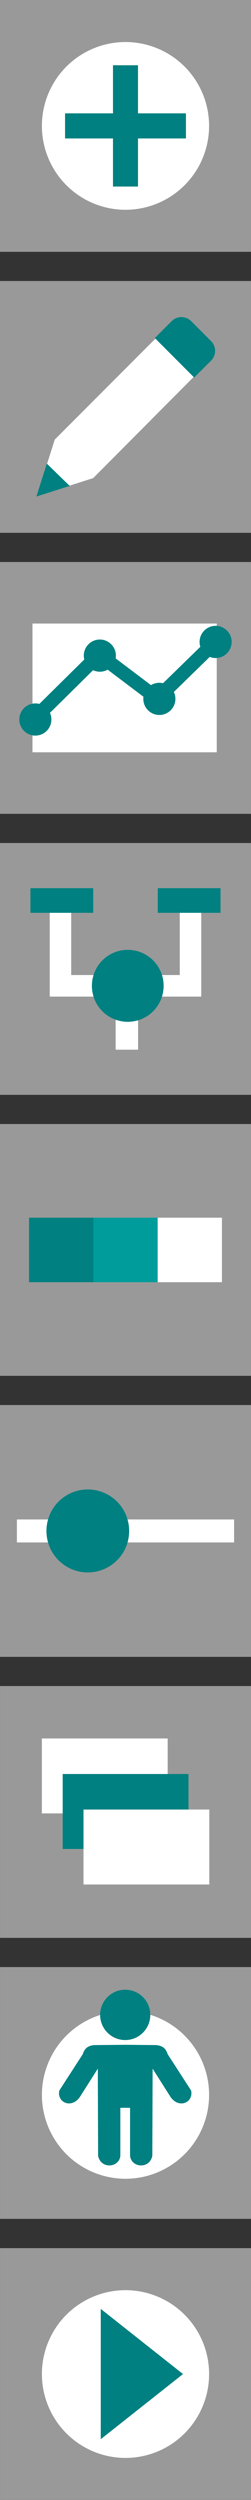 <?xml version="1.0" encoding="UTF-8" standalone="no"?>
<!-- Created with Inkscape (http://www.inkscape.org/) -->

<svg
   xmlns:dc="http://purl.org/dc/elements/1.1/"
   xmlns:cc="http://creativecommons.org/ns#"
   xmlns:rdf="http://www.w3.org/1999/02/22-rdf-syntax-ns#"
   xmlns:svg="http://www.w3.org/2000/svg"
   xmlns="http://www.w3.org/2000/svg"
   xmlns:sodipodi="http://sodipodi.sourceforge.net/DTD/sodipodi-0.dtd"
   xmlns:inkscape="http://www.inkscape.org/namespaces/inkscape"
   width="52.165mm"
   height="517.844mm"
   viewBox="0 0 52.165 517.843"
   version="1.1"
   id="svg8"
   inkscape:version="0.92.5 (2060ec1f9f, 2020-04-08)"
   sodipodi:docname="mode-menu.svg">
  <rect x="0" y="0" width="52.165" height="517.843" fill="#333333" stroke="none"/>
  <defs
     id="defs2">
    <inkscape:perspective
       sodipodi:type="inkscape:persp3d"
       inkscape:vp_x="-13.214104 : 84.70072 : 1"
       inkscape:vp_y="0 : 999.99992 : 0"
       inkscape:vp_z="595.55157 : 173.47612 : 1"
       inkscape:persp3d-origin="309.5625 : 79.500992 : 1"
       id="perspective1501" />
    <inkscape:perspective
       id="perspective1501-7"
       inkscape:persp3d-origin="309.5625 : 79.500992 : 1"
       inkscape:vp_z="595.55157 : 173.47612 : 1"
       inkscape:vp_y="0 : 999.99992 : 0"
       inkscape:vp_x="-13.214104 : 84.70072 : 1"
       sodipodi:type="inkscape:persp3d" />
  </defs>
  <sodipodi:namedview
     id="base"
     pagecolor="#ffffff"
     bordercolor="#666666"
     borderopacity="1.0"
     inkscape:pageopacity="0.0"
     inkscape:pageshadow="2"
     inkscape:zoom="0.24748737"
     inkscape:cx="-687.17899"
     inkscape:cy="728.08978"
     inkscape:document-units="mm"
     inkscape:current-layer="layer1"
     showgrid="false"
     inkscape:snap-global="false"
     fit-margin-top="0"
     fit-margin-left="0"
     fit-margin-right="0"
     fit-margin-bottom="0"
     inkscape:window-width="1366"
     inkscape:window-height="731"
     inkscape:window-x="0"
     inkscape:window-y="0"
     inkscape:window-maximized="1"
     showguides="true"
     inkscape:guide-bbox="true" />
  <g
     inkscape:label="Layer 1"
     inkscape:groupmode="layer"
     id="layer1"
     transform="translate(63.594,-437.229)"
     style="display:inline">
    <path
       inkscape:connector-curvature="0"
       style="display:inline;fill:#999999;fill-opacity:1;stroke:none;stroke-width:1;stroke-miterlimit:4;stroke-dasharray:none;stroke-opacity:1"
       d="m -63.59,844.687 h 52.161 v 52.161 h -52.161 z"
       id="rect817-35-6-7-6" />
    <rect
       style="display:inline;opacity:1;fill:#008080;fill-opacity:1;stroke:none;stroke-width:0.765;stroke-miterlimit:4;stroke-dasharray:none;stroke-opacity:1"
       id="rect1273"
       width="31.805"
       height="35.012"
       x="-55.115"
       y="505.904"
       ry="3.73" />
    <path
       inkscape:connector-curvature="0"
       style="display:inline;fill:#999999;fill-opacity:1;stroke:none;stroke-width:1;stroke-miterlimit:4;stroke-dasharray:none;stroke-opacity:1"
       d="m -63.59,786.479 h 52.161 v 52.161 h -52.161 z"
       id="rect817-35-6-7" />
    <path
       inkscape:connector-curvature="0"
       style="display:inline;fill:#999999;fill-opacity:1;stroke:none;stroke-width:1;stroke-miterlimit:4;stroke-dasharray:none;stroke-opacity:1"
       d="m -63.594,437.229 h 52.161 v 52.161 h -52.161 z"
       id="rect817-0" />
    <path
       inkscape:connector-curvature="0"
       style="display:inline;fill:#999999;fill-opacity:1;stroke:none;stroke-width:1;stroke-miterlimit:4;stroke-dasharray:none;stroke-opacity:1"
       d="m -63.594,495.438 h 52.161 v 52.161 h -52.161 z"
       id="rect817-3-9" />
    <path
       inkscape:connector-curvature="0"
       style="display:inline;fill:#999999;fill-opacity:1;stroke:none;stroke-width:1;stroke-miterlimit:4;stroke-dasharray:none;stroke-opacity:1"
       d="m -63.594,553.646 h 52.161 v 52.161 h -52.161 z"
       id="rect817-6-3" />
    <path
       inkscape:connector-curvature="0"
       style="display:inline;fill:#999999;fill-opacity:1;stroke:none;stroke-width:1;stroke-miterlimit:4;stroke-dasharray:none;stroke-opacity:1"
       d="m -63.594,611.854 h 52.161 v 52.161 h -52.161 z"
       id="rect817-7-6" />
    <path
       inkscape:connector-curvature="0"
       style="display:inline;fill:#999999;fill-opacity:1;stroke:none;stroke-width:1;stroke-miterlimit:4;stroke-dasharray:none;stroke-opacity:1"
       d="m -63.594,670.062 h 52.161 v 52.161 h -52.161 z"
       id="rect817-5-0" />
    <path
       inkscape:connector-curvature="0"
       style="display:inline;fill:#999999;fill-opacity:1;stroke:none;stroke-width:1;stroke-miterlimit:4;stroke-dasharray:none;stroke-opacity:1"
       d="m -63.594,728.271 h 52.161 v 52.161 h -52.161 z"
       id="rect817-35-62" />
    <g
       style="display:inline"
       id="g1447"
       transform="translate(-181.618,533.989)">
      <path
         sodipodi:nodetypes="cccc"
         inkscape:connector-curvature="0"
         id="path2992"
         d="m 130.591,90.914 v 16.531 h 27.025 V 91.859"
         style="fill:none;stroke:#ffffff;stroke-width:4.465;stroke-linecap:butt;stroke-linejoin:miter;stroke-miterlimit:4;stroke-dasharray:none;stroke-opacity:1" />
      <path
         inkscape:connector-curvature="0"
         id="path3009"
         d="m 144.387,107.823 v 12.851"
         style="fill:none;stroke:#ffffff;stroke-width:4.665;stroke-linecap:butt;stroke-linejoin:miter;stroke-miterlimit:4;stroke-dasharray:none;stroke-opacity:1" />
      <path
         id="path2990"
         d="m 150.597,107.445 a 6.021,6.021 0 0 1 -6.021,6.021 6.021,6.021 0 0 1 -6.021,-6.021 6.021,6.021 0 0 1 6.021,-6.021 6.021,6.021 0 0 1 6.021,6.021 z"
         style="opacity:1;fill:#008080;fill-opacity:1;stroke:#008080;stroke-width:2.865;stroke-miterlimit:4;stroke-dasharray:none;stroke-opacity:1"
         inkscape:connector-curvature="0" />
      <path
         id="rect2986"
         d="m 124.354,87.218 h 13.04 v 5.103 h -13.04 z"
         style="opacity:1;fill:#008080;fill-opacity:1;stroke:none;stroke-width:2.865;stroke-miterlimit:4;stroke-dasharray:none;stroke-opacity:1"
         inkscape:connector-curvature="0" />
      <path
         id="rect2986-2"
         d="m 150.813,87.218 h 13.04 v 5.103 h -13.04 z"
         style="display:inline;opacity:1;fill:#008080;fill-opacity:1;stroke:none;stroke-width:2.865;stroke-miterlimit:4;stroke-dasharray:none;stroke-opacity:1"
         inkscape:connector-curvature="0" />
    </g>
    <g
       style="display:inline"
       id="g1157"
       transform="translate(0.061,364.057)">
      <path
         style="opacity:1;fill:#ffffff;fill-opacity:1;stroke:none;stroke-width:0.2;stroke-miterlimit:4;stroke-dasharray:none;stroke-opacity:1"
         d="M -20.202,99.252 A 17.373,17.373 0 0 1 -37.575,116.625 17.373,17.373 0 0 1 -54.947,99.252 17.373,17.373 0 0 1 -37.575,81.88 17.373,17.373 0 0 1 -20.202,99.252 Z"
         id="path1124"
         inkscape:connector-curvature="0" />
      <g
         transform="translate(2.8610229e-6,-0.535)"
         style="fill:#008080"
         id="g1151">
        <path
           style="opacity:1;fill:#008080;fill-opacity:1;stroke:none;stroke-width:0.2;stroke-miterlimit:4;stroke-dasharray:none;stroke-opacity:1"
           d="m -40.174,87.225 h 5.198 v 25.123 h -5.198 z"
           id="rect1126"
           inkscape:connector-curvature="0" />
        <path
           transform="rotate(90)"
           style="display:inline;opacity:1;fill:#008080;fill-opacity:1;stroke:none;stroke-width:0.2;stroke-miterlimit:4;stroke-dasharray:none;stroke-opacity:1"
           d="m 97.188,25.013 h 5.198 v 25.123 h -5.198 z"
           id="rect1126-6"
           inkscape:connector-curvature="0" />
      </g>
    </g>
    <g
       style="display:inline"
       id="g1440"
       transform="translate(-121.567,479.747)">
      <path
         id="rect2957"
         d="M 64.723,86.645 H 103.017 V 113.314 H 64.723 Z"
         style="opacity:1;fill:#ffffff;fill-opacity:1;stroke:none;stroke-width:1;stroke-miterlimit:4;stroke-dasharray:none;stroke-opacity:1"
         inkscape:connector-curvature="0" />
      <path
         id="path2961"
         d="m 68.655,106.521 a 3.334,3.334 0 0 1 -3.334,3.334 3.334,3.334 0 0 1 -3.334,-3.334 3.334,3.334 0 0 1 3.334,-3.334 3.334,3.334 0 0 1 3.334,3.334 z"
         style="opacity:1;fill:#008080;fill-opacity:1;stroke:none;stroke-width:1;stroke-miterlimit:4;stroke-dasharray:none;stroke-opacity:1"
         inkscape:connector-curvature="0" />
      <path
         id="path2961-9"
         d="m 82.056,93.287 a 3.334,3.334 0 0 1 -3.334,3.334 3.334,3.334 0 0 1 -3.334,-3.334 3.334,3.334 0 0 1 3.334,-3.334 3.334,3.334 0 0 1 3.334,3.334 z"
         style="display:inline;opacity:1;fill:#008080;fill-opacity:1;stroke:none;stroke-width:1;stroke-miterlimit:4;stroke-dasharray:none;stroke-opacity:1"
         inkscape:connector-curvature="0" />
      <path
         id="path2961-1"
         d="m 106.117,90.452 a 3.334,3.334 0 0 1 -3.334,3.334 3.334,3.334 0 0 1 -3.334,-3.334 3.334,3.334 0 0 1 3.334,-3.334 3.334,3.334 0 0 1 3.334,3.334 z"
         style="display:inline;opacity:1;fill:#008080;fill-opacity:1;stroke:none;stroke-width:1;stroke-miterlimit:4;stroke-dasharray:none;stroke-opacity:1"
         inkscape:connector-curvature="0" />
      <path
         sodipodi:nodetypes="cccc"
         inkscape:connector-curvature="0"
         id="path2984"
         d="M 64.955,106.481 78.57,93.062 90.655,102.176 101.82,91.302"
         style="fill:none;stroke:#008080;stroke-width:2.865;stroke-linecap:butt;stroke-linejoin:miter;stroke-miterlimit:4;stroke-dasharray:none;stroke-opacity:1" />
      <path
         id="path2961-9-5"
         d="m 94.426,102.248 a 3.334,3.334 0 0 1 -3.334,3.334 3.334,3.334 0 0 1 -3.334,-3.334 3.334,3.334 0 0 1 3.334,-3.334 3.334,3.334 0 0 1 3.334,3.334 z"
         style="display:inline;opacity:1;fill:#008080;fill-opacity:1;stroke:none;stroke-width:1;stroke-miterlimit:4;stroke-dasharray:none;stroke-opacity:1"
         inkscape:connector-curvature="0" />
    </g>
    <g
       id="g1232"
       transform="matrix(0.742,0,0,0.742,-54.921,447.067)"
       style="display:inline;stroke-width:1.348">
      <path
         transform="rotate(45)"
         style="opacity:1;fill:#ffffff;fill-opacity:1;stroke:none;stroke-width:0.27;stroke-miterlimit:4;stroke-dasharray:none;stroke-opacity:1"
         d="m 83.723,24.619 h 7.659 c 2.066,0 3.73,1.664 3.73,3.73 l 0.081,46.48 c -4.955,1.616 -9.924,3.044 -15.213,0 l 0.013,-46.48 c 5.81e-4,-2.066 1.664,-3.73 3.73,-3.73 z"
         id="rect1156"
         inkscape:connector-curvature="0"
         sodipodi:nodetypes="cssccssc" />
      <path
         sodipodi:nodetypes="cccc"
         inkscape:connector-curvature="0"
         id="rect1181"
         d="m 3.643,109.466 10.757,10.757 -15.768,5.011 z"
         style="opacity:1;fill:#ffffff;fill-opacity:1;stroke:none;stroke-width:0.27;stroke-miterlimit:4;stroke-dasharray:none;stroke-opacity:1" />
      <path
         inkscape:connector-curvature="0"
         id="rect1186"
         d="m 1.426,116.166 -2.923,9.195 9.334,-2.97 z"
         style="opacity:1;fill:#008080;fill-opacity:1;stroke:none;stroke-width:0.27;stroke-miterlimit:4;stroke-dasharray:none;stroke-opacity:1"
         sodipodi:nodetypes="cccc" />
      <path
         inkscape:connector-curvature="0"
         id="rect1156-5"
         d="m 41.845,76.388 c -1.507,-1.507 -3.932,-1.506 -5.439,3.82e-4 l -4.726,4.726 11.024,11.024 4.726,-4.726 c 1.507,-1.507 1.507,-3.933 0,-5.439 z"
         style="display:inline;opacity:1;fill:#008080;fill-opacity:1;stroke:none;stroke-width:0.27;stroke-miterlimit:4;stroke-dasharray:none;stroke-opacity:1" />
    </g>
    <rect
       style="opacity:1;fill:#ffffff;fill-opacity:1;stroke:none;stroke-width:0.765;stroke-miterlimit:4;stroke-dasharray:none;stroke-opacity:1"
       id="rect1296"
       width="13.363"
       height="13.363"
       x="17.469"
       y="-702.825"
       transform="scale(-1)" />
    <rect
       style="display:inline;opacity:1;fill:#009b9b;fill-opacity:1;stroke:none;stroke-width:0.765;stroke-miterlimit:4;stroke-dasharray:none;stroke-opacity:1"
       id="rect1296-6"
       width="13.363"
       height="13.363"
       x="30.832"
       y="-702.825"
       transform="scale(-1)" />
    <rect
       style="display:inline;opacity:1;fill:#008080;fill-opacity:1;stroke:none;stroke-width:0.765;stroke-miterlimit:4;stroke-dasharray:none;stroke-opacity:1"
       id="rect1296-2"
       width="13.363"
       height="13.363"
       x="44.196"
       y="-702.825"
       transform="scale(-1)" />
    <rect
       style="opacity:1;fill:#ffffff;fill-opacity:1;stroke:none;stroke-width:0.765;stroke-miterlimit:4;stroke-dasharray:none;stroke-opacity:1"
       id="rect1336"
       width="45.137"
       height="4.761"
       x="-60.082"
       y="751.971" />
    <circle
       style="opacity:1;fill:#008080;fill-opacity:1;stroke:none;stroke-width:0.765;stroke-miterlimit:4;stroke-dasharray:none;stroke-opacity:1"
       id="path1338"
       cx="-45.347"
       cy="754.351"
       r="8.596" />
    <g
       id="g1897"
       transform="matrix(0.844,0,0,1.004,-6.791,-61.092)"
       style="stroke-width:1.086">
      <rect
         y="855.009"
         x="-56.994"
         height="15.464"
         width="30.978"
         id="rect1834-2"
         style="display:inline;opacity:1;fill:#ffffff;fill-opacity:1;stroke:none;stroke-width:0.831;stroke-miterlimit:4;stroke-dasharray:none;stroke-opacity:1" />
      <rect
         y="862.341"
         x="-51.867"
         height="15.464"
         width="30.978"
         id="rect1834-2-3"
         style="display:inline;opacity:1;fill:#008080;fill-opacity:1;stroke:none;stroke-width:0.831;stroke-miterlimit:4;stroke-dasharray:none;stroke-opacity:1" />
      <rect
         y="869.672"
         x="-46.741"
         height="15.464"
         width="30.978"
         id="rect1834-2-1"
         style="display:inline;opacity:1;fill:#ffffff;fill-opacity:1;stroke:none;stroke-width:0.831;stroke-miterlimit:4;stroke-dasharray:none;stroke-opacity:1" />
    </g>
    <path
       inkscape:connector-curvature="0"
       style="display:inline;fill:#999999;fill-opacity:1;stroke:none;stroke-width:1;stroke-miterlimit:4;stroke-dasharray:none;stroke-opacity:1"
       d="m -63.59,902.912 h 52.161 v 52.161 h -52.161 z"
       id="rect817-35-6-7-6-3" />
    <path
       inkscape:connector-curvature="0"
       id="path1124-4-7"
       d="m -20.138,928.992 a 17.373,17.373 0 0 1 -17.373,17.372 17.373,17.373 0 0 1 -17.373,-17.372 17.373,17.373 0 0 1 17.373,-17.373 17.373,17.373 0 0 1 17.373,17.373 z"
       style="opacity:1;fill:#ffffff;fill-opacity:1;stroke:none;stroke-width:0.2;stroke-miterlimit:4;stroke-dasharray:none;stroke-opacity:1" />
    <path
       style="opacity:1;fill:#008080;fill-opacity:1;stroke:none;stroke-width:4.665;stroke-miterlimit:4;stroke-dasharray:none;stroke-opacity:1"
       d="m -42.654,915.496 17.092,13.496 -17.092,13.496 z"
       id="rect1321-5"
       inkscape:connector-curvature="0"
       sodipodi:nodetypes="cccc" />
    <path
       inkscape:connector-curvature="0"
       id="path1124-4-7-5"
       d="m -20.138,871.167 a 17.373,17.373 0 0 1 -17.373,17.372 17.373,17.373 0 0 1 -17.373,-17.372 17.373,17.373 0 0 1 17.373,-17.373 17.373,17.373 0 0 1 17.373,17.373 z"
       style="display:inline;opacity:1;fill:#ffffff;fill-opacity:1;stroke:none;stroke-width:0.2;stroke-miterlimit:4;stroke-dasharray:none;stroke-opacity:1" />
    <g
       id="g1122"
       style="fill:#008080;stroke-width:1.07"
       transform="matrix(0.935,0,0,0.935,87.712,-6.407)">
      <g
         id="g1115"
         style="fill:#008080;stroke-width:1.07">
        <path
           style="opacity:1;vector-effect:none;fill:#008080;fill-opacity:1;stroke:none;stroke-width:0.566;stroke-linecap:butt;stroke-linejoin:miter;stroke-miterlimit:4;stroke-dasharray:none;stroke-dashoffset:4.428;stroke-opacity:1;paint-order:fill markers stroke"
           d="m -133.993,915.28 c -3.079,1.3e-4 -5.575,2.496 -5.575,5.575 -2.1e-4,3.079 2.496,5.575 5.575,5.576 3.079,1.9e-4 5.576,-2.496 5.576,-5.576 -1.3e-4,-3.079 -2.496,-5.575 -5.576,-5.575 z m -0.256,12.202 v 0.005 l -6.571,0.062 c -1.608,0.113 -2.239,0.868 -2.606,2.005 l -5.212,8.058 c -0.577,2.596 2.608,4.135 4.544,1.47 l 4.009,-6.31 0.067,19.323 c 0.648,3.014 4.668,2.62 4.944,0 v -10.652 h 0.825 0.512 0.824 v 10.652 c 0.277,2.62 4.297,3.014 4.945,0 l 0.067,-19.323 4.009,6.31 c 1.936,2.665 5.121,1.126 4.544,-1.47 l -5.212,-8.058 c -0.367,-1.136 -0.998,-1.891 -2.606,-2.005 l -6.571,-0.062 v -0.005 l -0.256,0.003 z"
           id="path1091"
           inkscape:connector-curvature="0"
           sodipodi:nodetypes="ccccccccccccccccccccccccccccc" />
      </g>
      <g
         transform="translate(0.417)"
         id="g1112"
         style="fill:#008080;stroke-width:1.07" />
    </g>
  </g>
  <g
     inkscape:groupmode="layer"
     id="layer2"
     inkscape:label="regions"
     style="display:none;opacity:0.527"
     transform="translate(-16.536,-376.842)">
    <rect
       style="display:inline;opacity:1;fill:#ff0000;fill-opacity:1;stroke:none;stroke-width:1;stroke-miterlimit:4;stroke-dasharray:none;stroke-opacity:1"
       id="add"
       width="52.161"
       height="52.161"
       x="16.536"
       y="376.842"
       inkscape:label="#rect817-69" />
    <rect
       style="display:inline;opacity:1;fill:#ff0000;fill-opacity:1;stroke:none;stroke-width:1;stroke-miterlimit:4;stroke-dasharray:none;stroke-opacity:1"
       id="edit"
       width="52.161"
       height="52.161"
       x="16.536"
       y="435.051"
       inkscape:label="#rect817-3-3" />
    <rect
       style="display:inline;opacity:1;fill:#ff0000;fill-opacity:1;stroke:none;stroke-width:1;stroke-miterlimit:4;stroke-dasharray:none;stroke-opacity:1"
       id="graph"
       width="52.161"
       height="52.161"
       x="16.536"
       y="493.259"
       inkscape:label="#rect817-6-7" />
    <rect
       style="display:inline;opacity:1;fill:#ff0000;fill-opacity:1;stroke:none;stroke-width:1;stroke-miterlimit:4;stroke-dasharray:none;stroke-opacity:1"
       id="motherboard"
       width="52.161"
       height="52.161"
       x="16.536"
       y="551.467"
       inkscape:label="#rect817-7-4" />
    <rect
       style="display:inline;opacity:1;fill:#ff0000;fill-opacity:1;stroke:none;stroke-width:1;stroke-miterlimit:4;stroke-dasharray:none;stroke-opacity:1"
       id="color"
       width="52.161"
       height="52.161"
       x="16.537"
       y="609.676"
       inkscape:label="#rect817-5-5" />
    <rect
       style="display:inline;opacity:1;fill:#ff0000;fill-opacity:1;stroke:none;stroke-width:1;stroke-miterlimit:4;stroke-dasharray:none;stroke-opacity:1"
       id="property"
       width="52.161"
       height="52.161"
       x="16.537"
       y="667.884"
       inkscape:label="#rect817-35-2" />
    <rect
       style="display:inline;opacity:1;fill:#ff0000;fill-opacity:1;stroke:none;stroke-width:1;stroke-miterlimit:4;stroke-dasharray:none;stroke-opacity:1"
       id="simulation"
       width="52.161"
       height="52.161"
       x="16.54"
       y="842.525"
       inkscape:label="#rect817-35-2" />
    <rect
       style="display:inline;opacity:1;fill:#ff0000;fill-opacity:1;stroke:none;stroke-width:1;stroke-miterlimit:4;stroke-dasharray:none;stroke-opacity:1"
       id="layer"
       width="52.161"
       height="52.161"
       x="16.54"
       y="726.092"
       inkscape:label="#rect817-35-2" />
    <rect
       style="display:inline;opacity:1;fill:#ff0000;fill-opacity:1;stroke:none;stroke-width:1;stroke-miterlimit:4;stroke-dasharray:none;stroke-opacity:1"
       id="avatar"
       width="52.161"
       height="52.161"
       x="16.54"
       y="784.301"
       inkscape:label="#rect817-35-2" />
  </g>
</svg>

